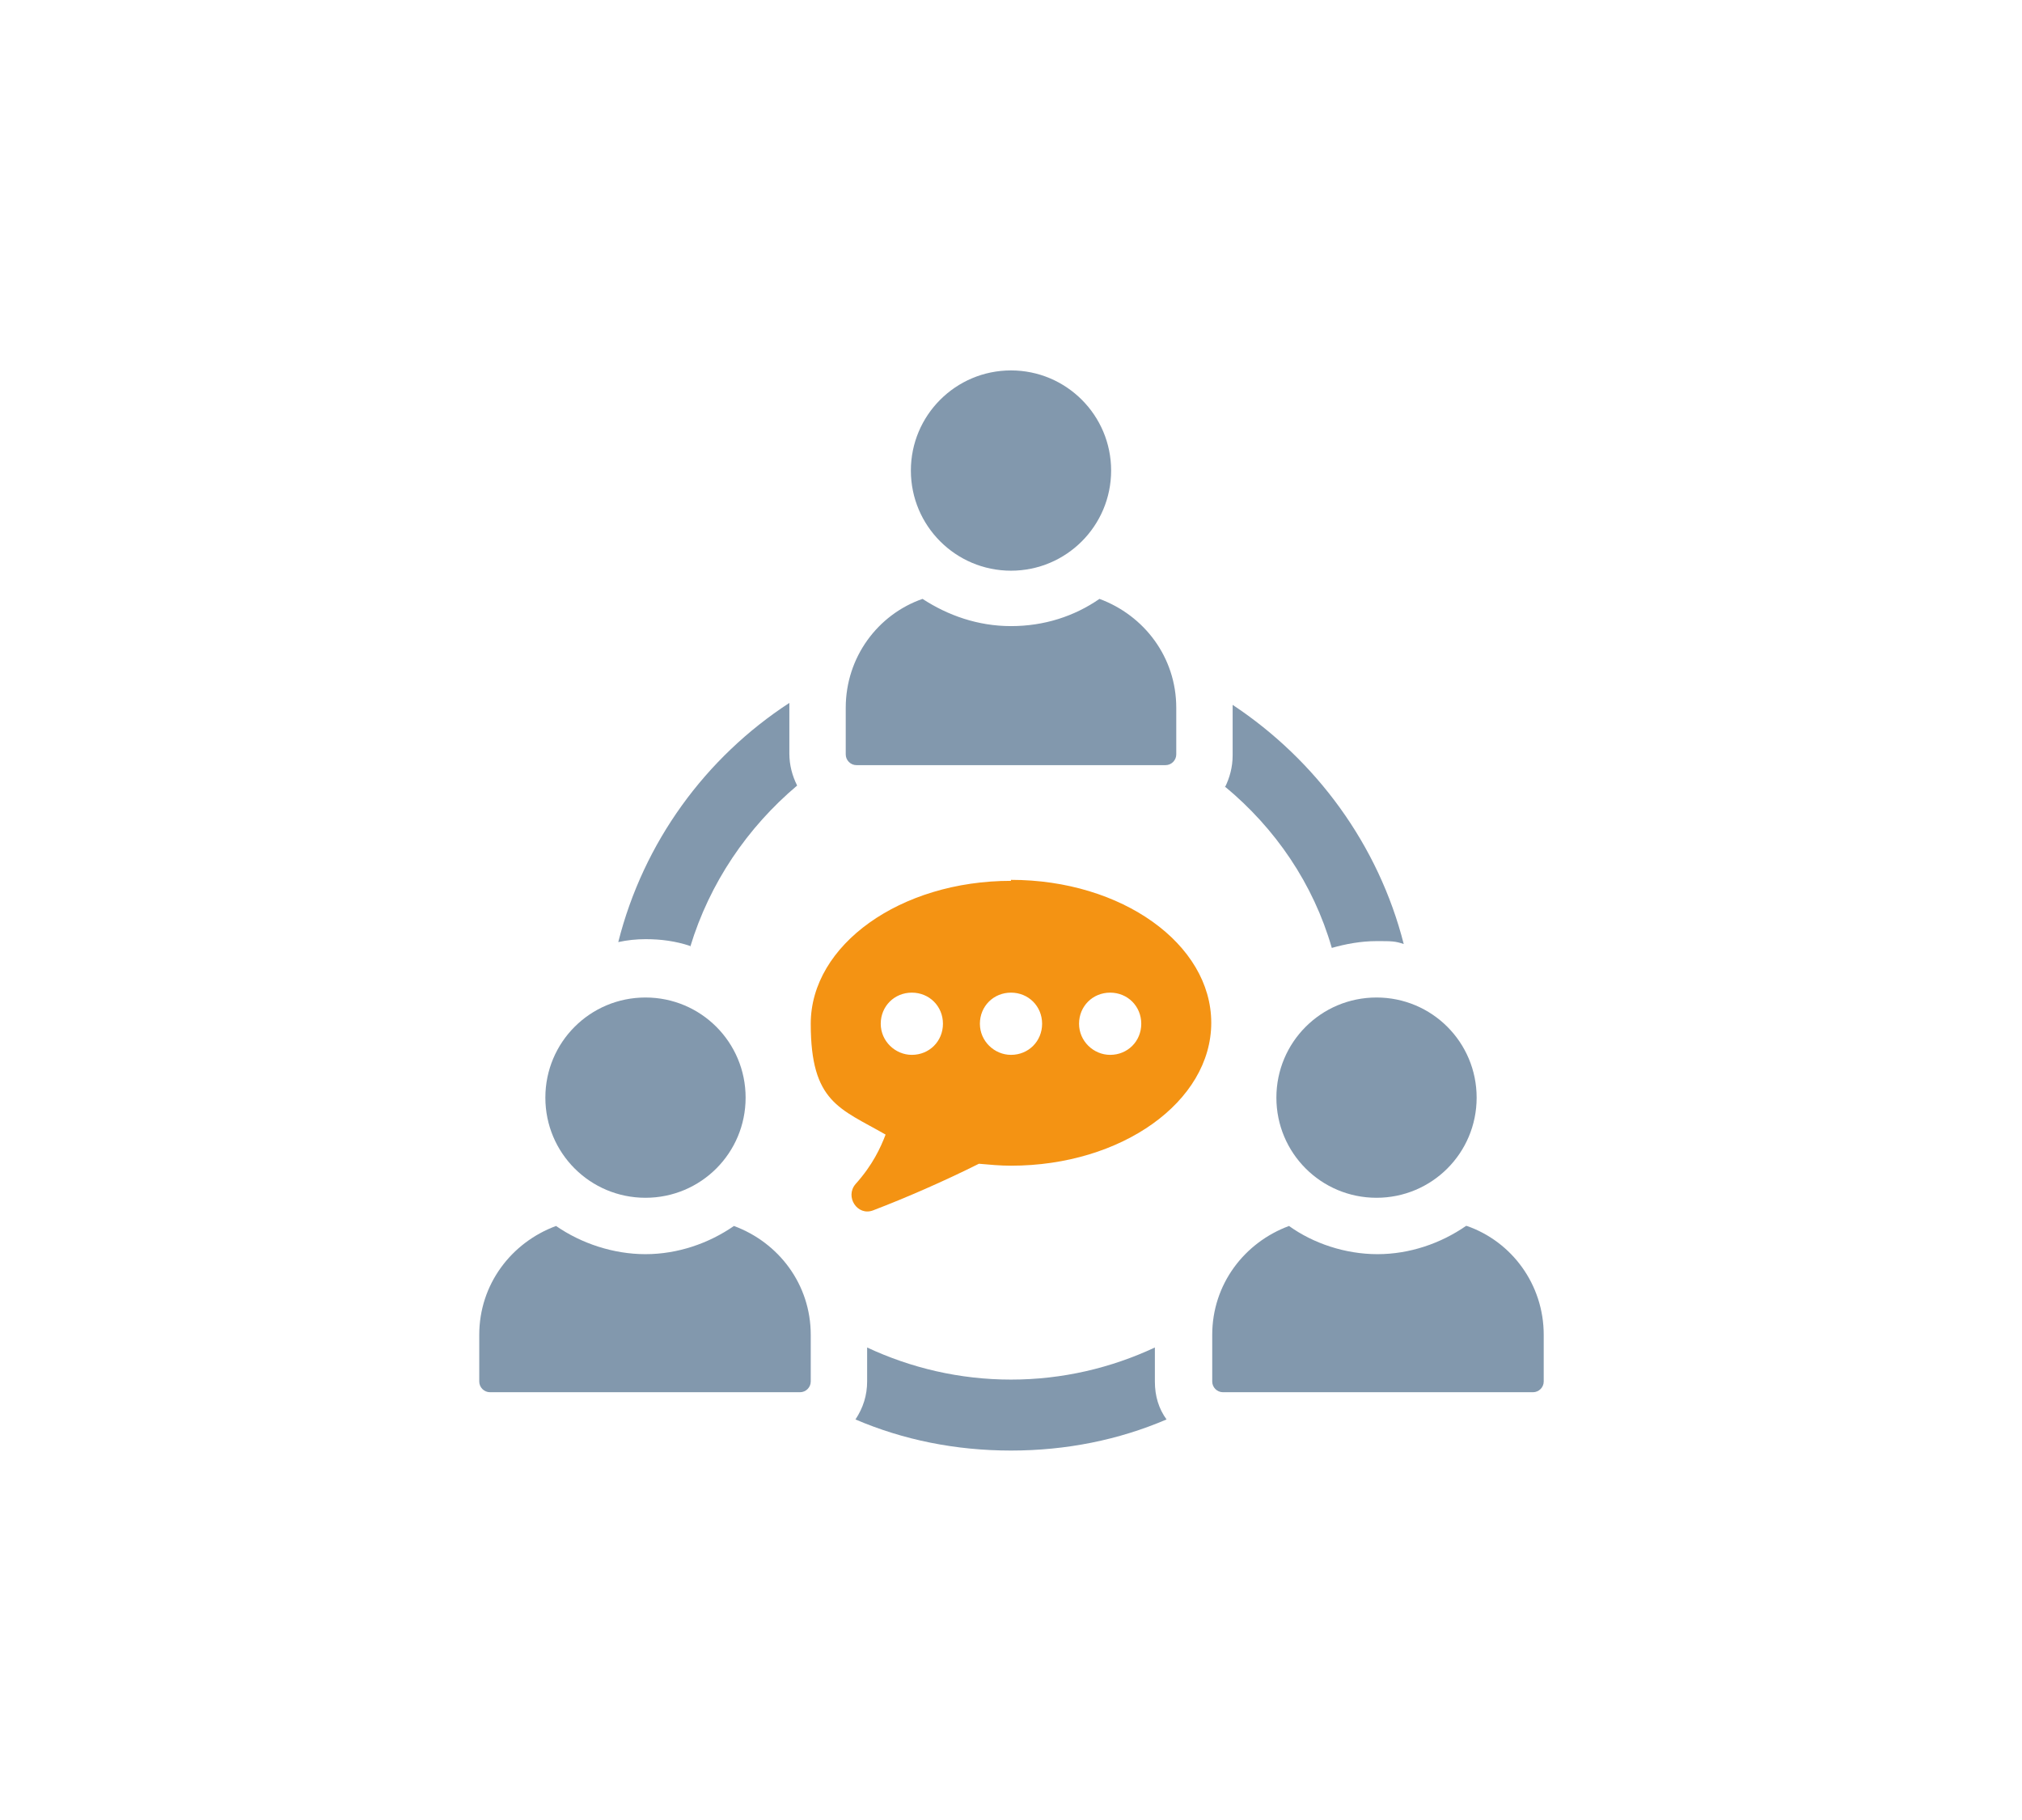 <?xml version="1.0" encoding="UTF-8"?>
<svg id="Layer_1" xmlns="http://www.w3.org/2000/svg" version="1.1" viewBox="0 0 208 187.2">
  <!-- Generator: Adobe Illustrator 29.4.0, SVG Export Plug-In . SVG Version: 2.1.0 Build 152)  -->
  <defs>
    <style>
      .st0 {
        fill: #f49313;
      }

      .st1 {
        fill: #8298ad;
      }
    </style>
  </defs>
  <path class="st1" d="M118.8,138.6c-4.5,2.1-9.5,3.3-14.8,3.3s-10.3-1.2-14.8-3.3v3.5c0,1.4-.4,2.7-1.2,3.9,4.9,2.1,10.3,3.2,16,3.2s11.1-1.1,16-3.2c-.8-1.1-1.2-2.4-1.2-3.9v-3.5h0Z"/>
  <path class="st1" d="M126,80.9c5.2,4.3,9.1,10,11,16.6,1.4-.4,3-.7,4.6-.7s1.9,0,2.8.3c-2.6-10.2-9-18.9-17.6-24.6,0,.1,0,.2,0,.4v4.8c0,1.2-.3,2.3-.8,3.3Z"/>
  <path class="st1" d="M71,97.4c2-6.6,5.9-12.3,11-16.6-.5-1-.8-2.1-.8-3.3v-4.8c0-.1,0-.2,0-.4-8.6,5.6-15,14.3-17.6,24.6.9-.2,1.9-.3,2.8-.3,1.6,0,3.1.2,4.6.7Z"/>
  <circle class="st1" cx="104" cy="48.4" r="10.3"/>
  <path class="st1" d="M88,78.7h31.9c.6,0,1.1-.5,1.1-1.1v-4.8c0-5.2-3.3-9.5-7.9-11.2-2.6,1.8-5.7,2.8-9.1,2.8s-6.5-1.1-9.1-2.8c-4.6,1.6-7.9,6-7.9,11.2v4.8c0,.6.5,1.1,1.1,1.1h0Z"/>
  <path class="st1" d="M75.5,126.1c-2.6,1.8-5.8,2.9-9.1,2.9s-6.6-1.1-9.2-2.9c-4.6,1.7-7.9,6-7.9,11.2v4.8c0,.6.5,1.1,1.1,1.1h31.9c.6,0,1.1-.5,1.1-1.1v-4.8c0-5.2-3.3-9.5-7.9-11.2h0Z"/>
  <path class="st1" d="M66.4,123.2c5.7,0,10.3-4.6,10.3-10.3s-4.6-10.3-10.3-10.3-10.3,4.6-10.3,10.3,4.6,10.3,10.3,10.3Z"/>
  <path class="st1" d="M150.8,126.1c-2.6,1.8-5.8,2.9-9.1,2.9s-6.6-1.1-9.1-2.9c-4.6,1.7-7.9,6-7.9,11.2v4.8c0,.6.5,1.1,1.1,1.1h31.9c.6,0,1.1-.5,1.1-1.1v-4.8c0-5.2-3.3-9.6-7.9-11.2h0Z"/>
  <path class="st1" d="M131.3,112.9c0,5.7,4.6,10.3,10.3,10.3s10.3-4.6,10.3-10.3-4.6-10.3-10.3-10.3-10.3,4.6-10.3,10.3Z"/>
  <path class="st0" d="M104,90.6c-11.4,0-20.6,6.6-20.6,14.7s3,8.7,7.7,11.4c-.5,1.3-1.3,3.1-3.1,5.1-1.1,1.3.2,3.3,1.8,2.7,3.4-1.3,7.3-3,10.9-4.8,1.1.1,2.2.2,3.3.2,11.4,0,20.6-6.6,20.6-14.7s-9.2-14.7-20.6-14.7h0ZM93.8,108.5c-1.7,0-3.2-1.4-3.2-3.2s1.4-3.2,3.2-3.2,3.2,1.4,3.2,3.2-1.4,3.2-3.2,3.2ZM104,108.5c-1.7,0-3.2-1.4-3.2-3.2s1.4-3.2,3.2-3.2,3.2,1.4,3.2,3.2-1.4,3.2-3.2,3.2ZM114.2,108.5c-1.7,0-3.2-1.4-3.2-3.2s1.4-3.2,3.2-3.2,3.2,1.4,3.2,3.2-1.4,3.2-3.2,3.2Z"/>
</svg>